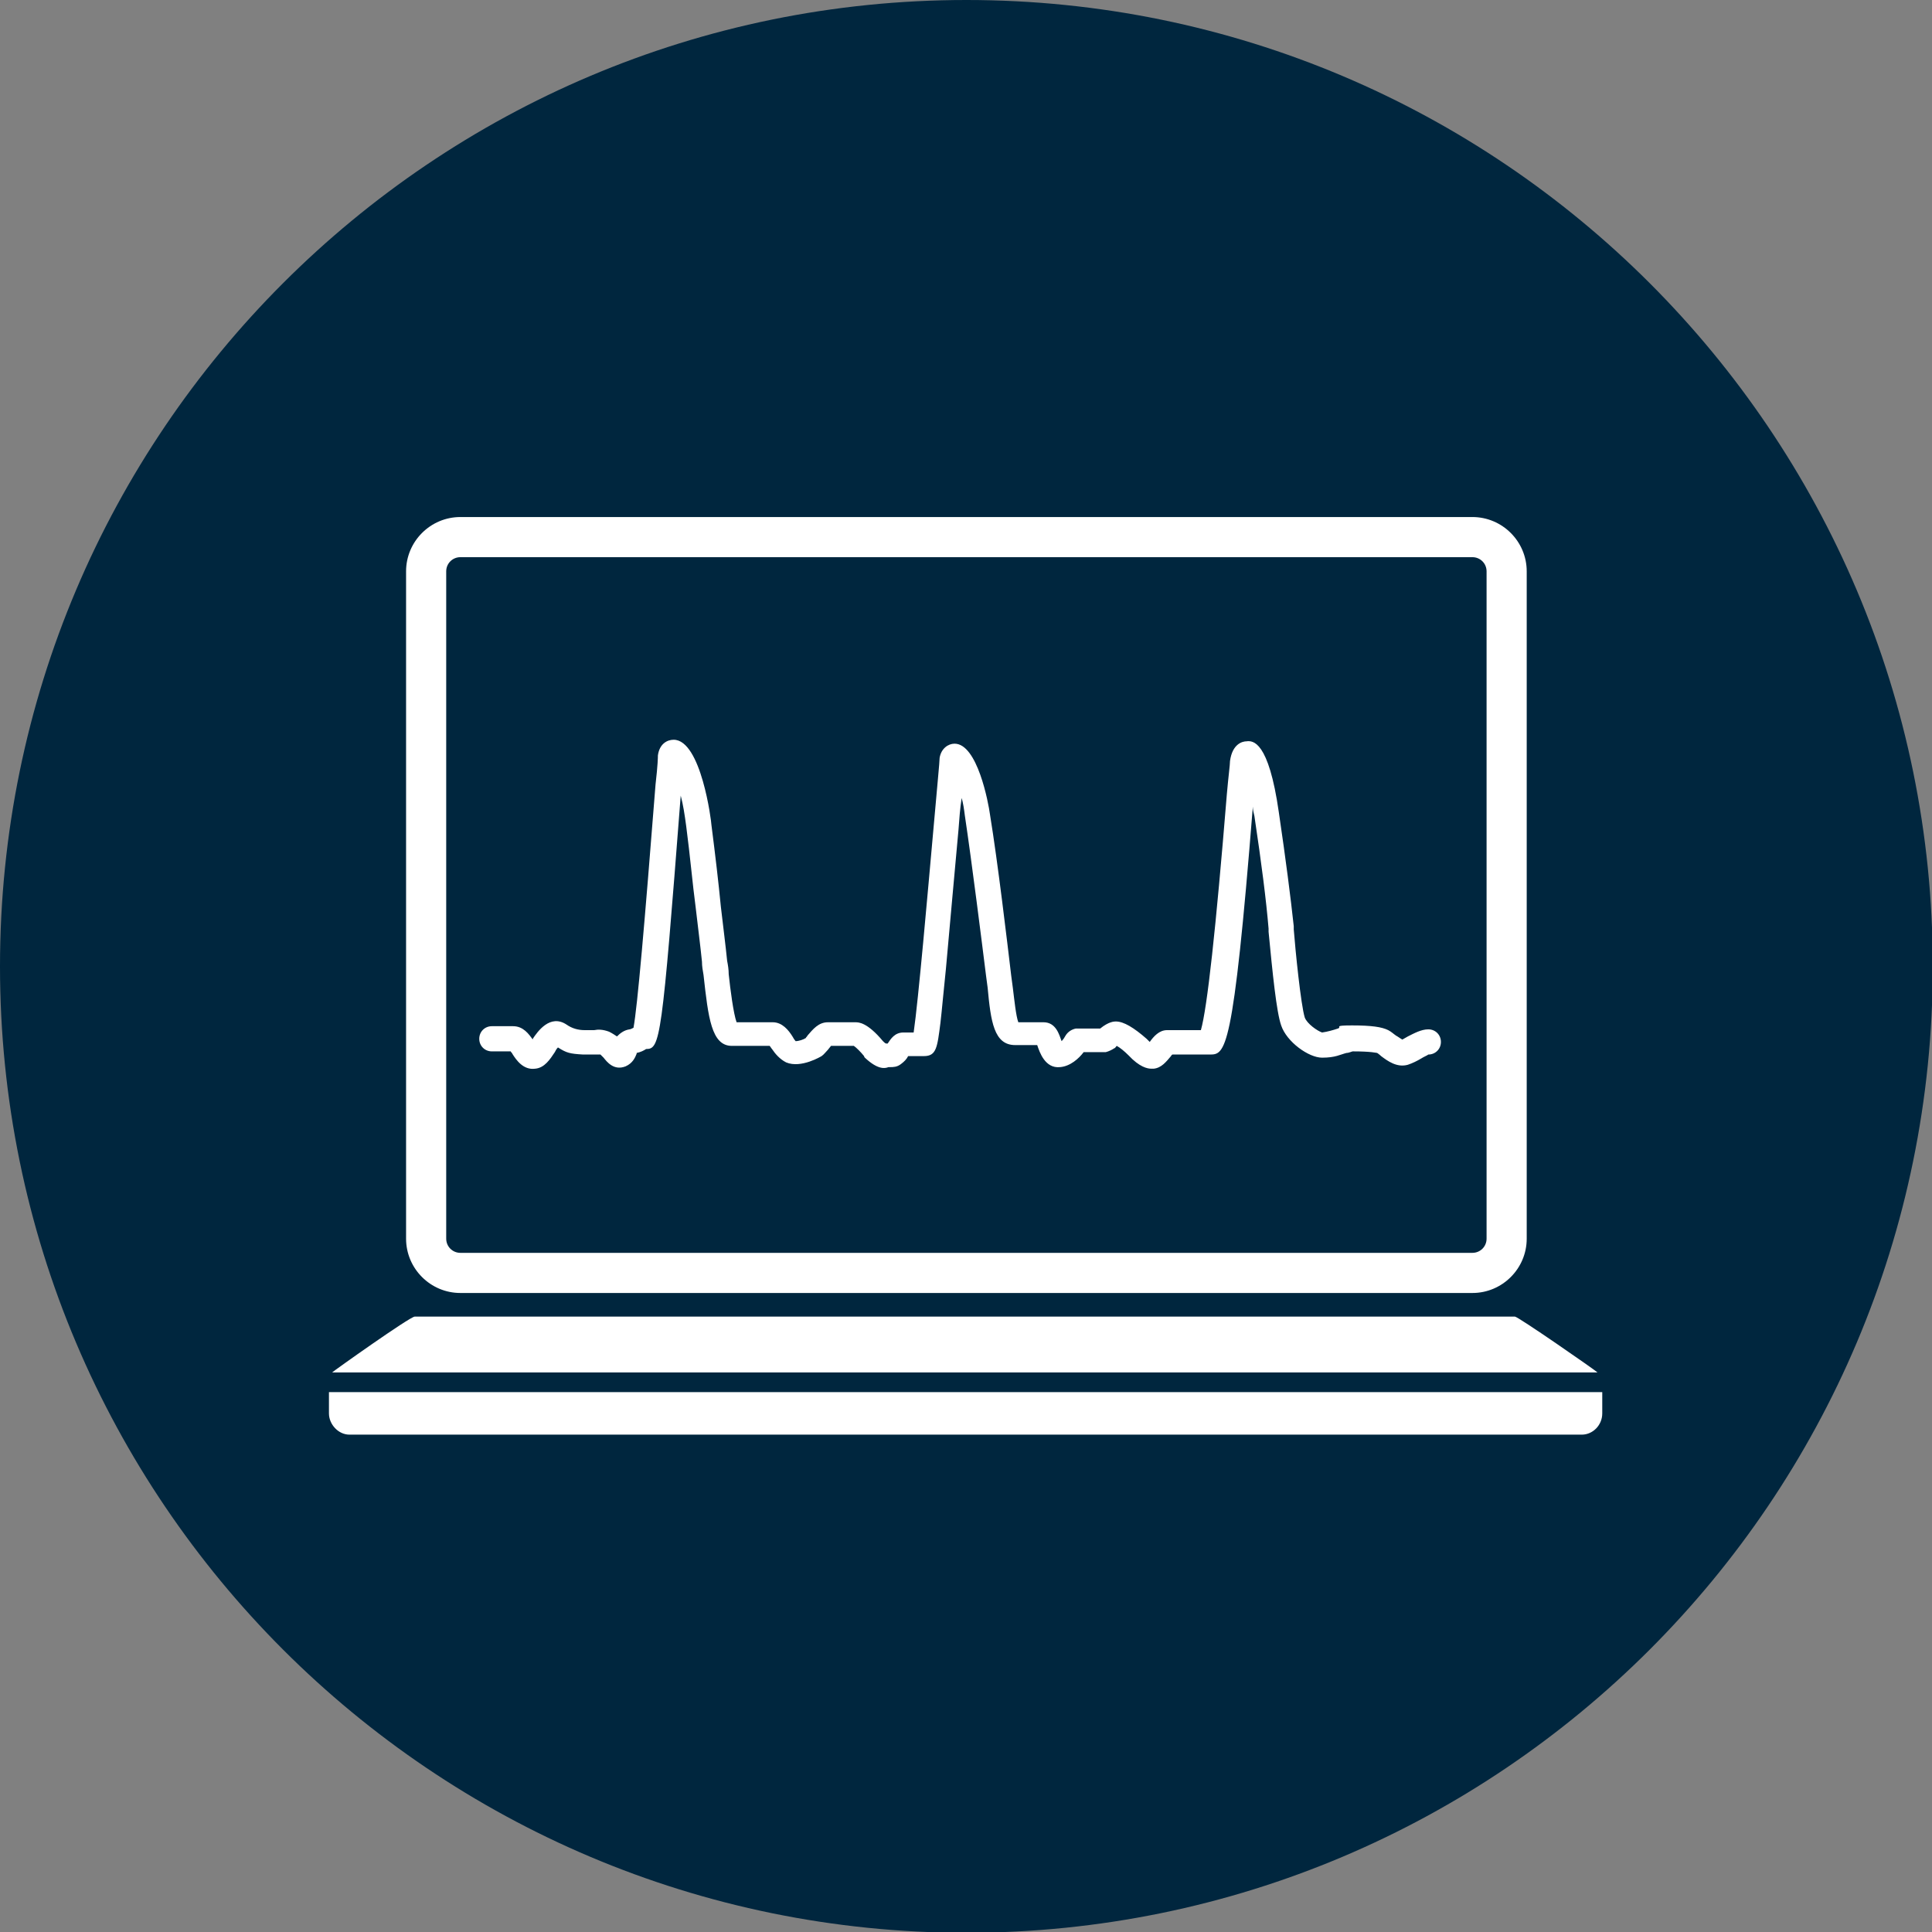 <?xml version="1.0" encoding="UTF-8"?><svg id="Layer_2" xmlns="http://www.w3.org/2000/svg" viewBox="0 0 245.5 245.5"><rect x="0" y="0" width="245.5" height="245.5" fill="#808080" stroke="none"/><defs><style>.cls-1{fill:#00263e;}.cls-2{fill:#fff;}</style></defs><path class="cls-1" d="m122.8,0C55,0,0,55,0,122.8s55,122.8,122.8,122.8,122.8-55,122.8-122.8S190.6,0,122.8,0Z"/><path class="cls-2" d="m58.5,164.3h128.6c3.8,0,6.9-3.1,6.9-6.9v-84.8c0-3.8-3.1-6.9-6.9-6.9H58.5c-3.8,0-6.9,3.1-6.9,6.9v84.8c0,3.8,3.1,6.9,6.9,6.9Zm-1.8-91.7c0-1,.8-1.8,1.8-1.8h128.6c1,0,1.8.8,1.8,1.8v84.8c0,1-.8,1.8-1.8,1.8H58.5c-1,0-1.8-.8-1.8-1.8v-84.8Z"/><path class="cls-2" d="m192.5,167.3H52.7c-.6,0-10.3,6.9-10.5,7.1h160.8c-.3-.3-10.1-7.1-10.5-7.1Z"/><path class="cls-2" d="m203.6,176.9H41.8s0,0,0,0c0,0,0,1.3,0,2.7s1.2,2.7,2.6,2.7h156.6c1.4,0,2.6-1.2,2.6-2.7s0-2.6,0-2.7Z"/><path class="cls-2" d="m62.7,133.6h2.2c0,.1.2.2.2.3.5.8,1.4,2.1,2.9,1.9,1.2-.1,1.9-1.2,2.5-2.1.1-.2.2-.4.4-.6,1.1.7,1.5.8,3.2.9.9,0,1.4,0,1.8,0,0,0,.1,0,.2,0,0,0,0,0,.2,0,0,0,.3.3.4.4.4.5,1.3,1.7,2.8,1.1.9-.4,1.2-1.1,1.4-1.6,0,0,0,0,0-.1.5-.1.9-.3,1.2-.5,0,0,0,0,0,0,1.8,0,2-1.1,4.4-32.2.3,1.1.5,2.4.7,3.9.5,3.8.8,7.3,1.2,10.3.3,2.6.6,4.9.8,6.9,0,.6.1,1.1.2,1.7.6,5.4,1,9,3.6,9h4.8c.1.1.2.3.3.4.4.6,1,1.3,1.8,1.7,1.9.8,4.5-.8,4.5-.8.3-.2.5-.5.8-.8.1-.1.3-.4.4-.5h2.9c.3.2.9.8,1.3,1.3,0,0,0,.1.1.2,1.6,1.5,2.5,1.4,3,1.2,0,0,.2,0,.2,0,.4,0,.9,0,1.4-.4.4-.3.7-.6.9-1h2c1.6,0,1.7-1.1,2.1-4.2.2-1.7.4-4.1.7-6.9.5-5.5,1.1-12.3,1.6-17.7.1-1.4.2-2.7.4-4,.2.7.3,1.4.4,2.2.9,6,2.2,16.4,2.7,20.4l.2,1.5c.4,4.3.8,7.3,3.5,7.3h2.8s0,0,0,0c.3.9,1,3,2.9,2.8,1.3-.1,2.4-1.1,3-1.9h2.8c.4-.1.8-.3,1.1-.5.1,0,.2-.2.3-.3.4.2,1,.7,1.5,1.2,1.4,1.5,2.4,1.7,2.9,1.7s.2,0,.3,0c1-.1,1.6-.9,2.2-1.6,0,0,.1-.2.2-.2h4.7c2,0,3,0,5.5-31.5,0,.4.1.8.2,1.2.9,6,1.5,10.7,1.8,14.3v.4c.5,5.2,1,10.2,1.6,11.9.7,2.1,3.5,4.1,5.2,4.1s2.3-.4,3.1-.6c.3,0,.7-.2.8-.2,2.4,0,3,.2,3.1.2,0,0,.3.2.5.4.8.6,2,1.5,3.4,1.1.6-.2,1.2-.5,1.7-.8.3-.2.8-.4.9-.5.9,0,1.6-.7,1.6-1.6s-.7-1.6-1.6-1.6-1.8.5-2.6.9c-.2.1-.5.3-.7.4-.2-.1-.6-.4-.8-.5-.3-.2-.6-.5-1-.7-.8-.4-2.1-.6-4.6-.6s-1.2.2-1.8.4c-.6.2-1.3.4-2,.5-.6-.2-1.9-1.1-2.2-1.9-.5-1.6-1.2-8.6-1.4-11.2v-.4c-.4-3.7-1-8.4-1.9-14.5-1.3-9.1-3.3-9.1-4.1-9-.5,0-1.8.3-2.1,2.5,0,.5-.2,1.9-.4,4.2-1.4,17.2-2.5,27.2-3.3,30h-4.3c-1,0-1.7.8-2.2,1.5,0,0,0,0,0,0-.1-.1-.3-.3-.4-.4,0,0,0,0,0,0-1.6-1.4-2.9-2.2-3.9-2.2-.2,0-.9,0-2,.9h-3.1c-.5.1-1,.4-1.3.9-.1.2-.3.5-.5.7,0,0,0,0,0,0-.3-.8-.7-2.4-2.3-2.4h-3.2c-.3-.8-.5-2.8-.7-4.4l-.2-1.5c-.5-4.2-1.7-14.4-2.7-20.5-.2-1.5-1.6-9-4.5-9h0c-.8,0-1.7.6-1.9,1.8,0,.5-.3,3.5-.8,9.2-.7,7.8-1.9,21.6-2.5,25.7h-1.3c-1.1,0-1.6.8-2,1.4,0,0,0,0,0,0,0,0-.1,0-.2,0-.1,0-.3-.2-.4-.3-2-2.4-3.1-2.4-3.5-2.4h-3.5c-1.2,0-1.9.9-2.6,1.7,0,.1-.2.2-.2.3-.3.2-.9.4-1.3.4-.1-.1-.3-.4-.4-.6-.5-.8-1.3-1.8-2.5-1.8h-4.6c-.4-1.1-.8-4.2-1-6.1,0-.6-.1-1.2-.2-1.7-.2-2-.5-4.3-.8-6.9-.3-3.1-.7-6.5-1.2-10.4,0-.4-1.3-10.8-4.8-10.8h0c-.8,0-1.8.5-2,2,0,.2,0,1.1-.3,3.7-1.4,17.8-2.3,28.2-2.8,30.9,0,0,0,0,0,0-.2.1-.4.2-.5.2-.7.1-1.2.5-1.6.9-.3-.2-.6-.4-1-.6-.8-.3-1.4-.3-1.9-.2-.3,0-.6,0-1.2,0q-1.3,0-2.3-.7c-2.1-1.4-3.7.9-4.3,1.8,0,0,0,0,0,.1-.5-.7-1.2-1.7-2.5-1.7h-2.7c-.9,0-1.6.7-1.6,1.6s.7,1.6,1.6,1.6Z"/></svg>